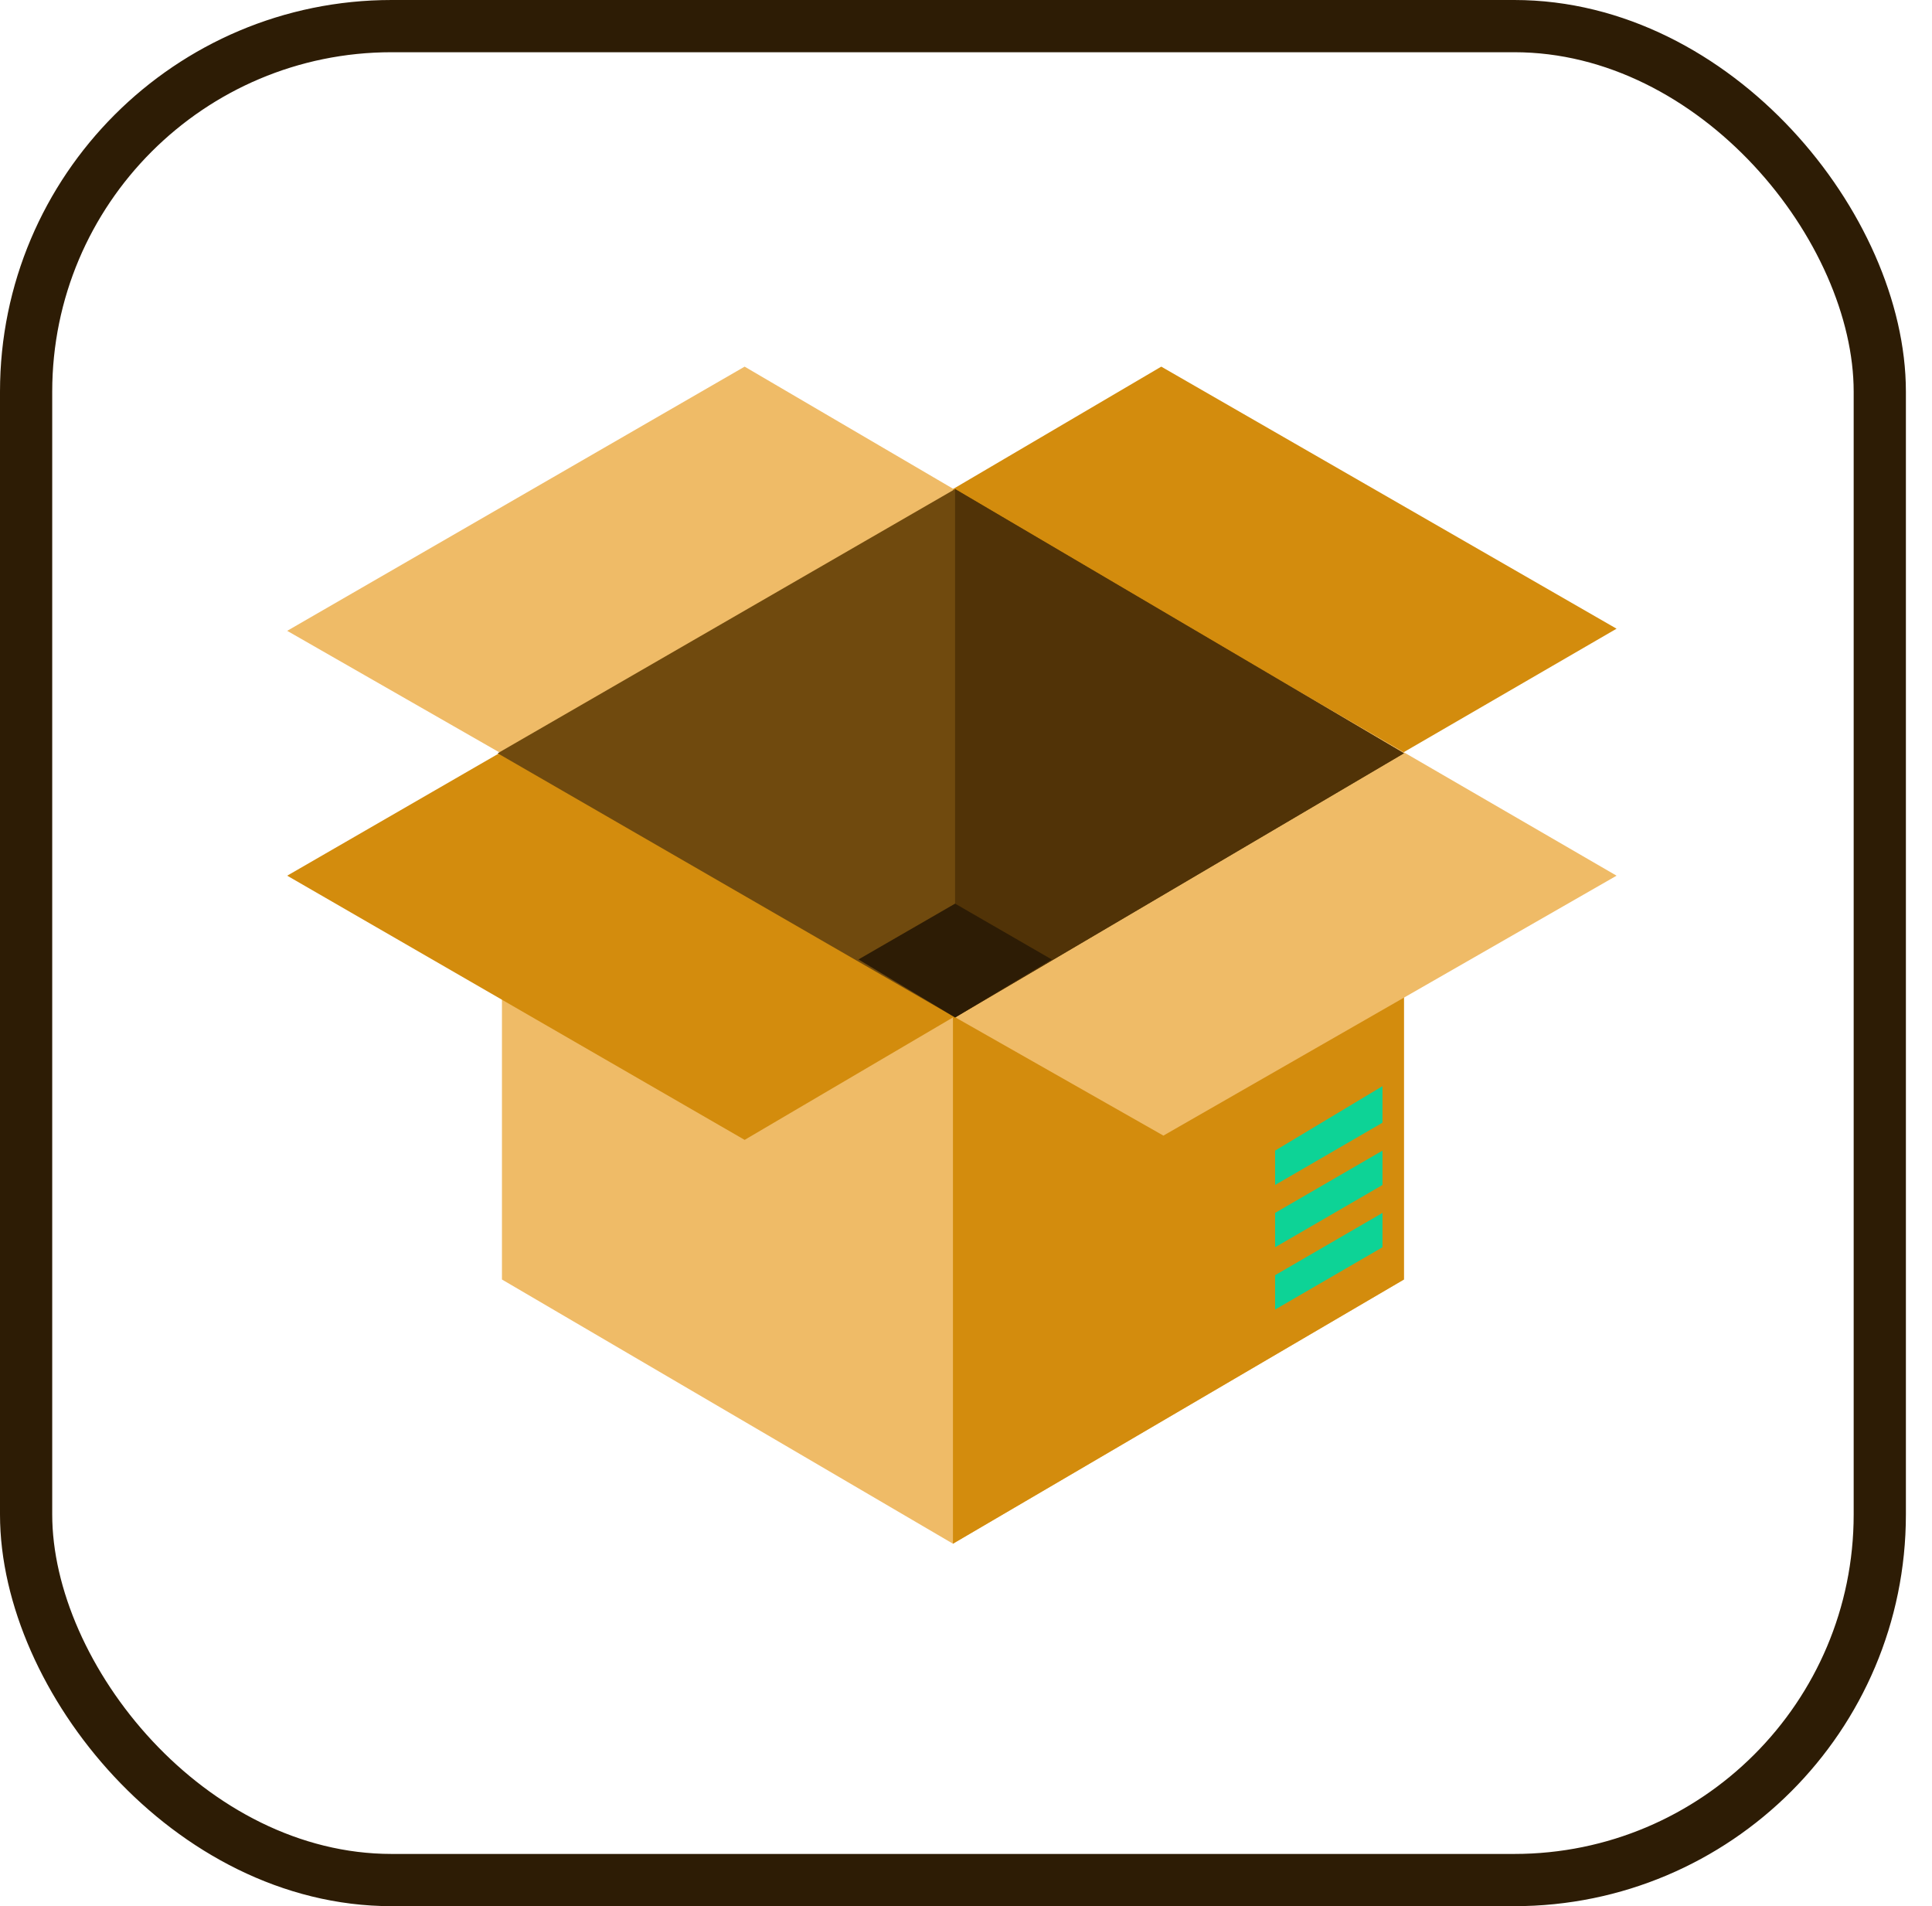 <?xml version="1.0" encoding="UTF-8"?>
<svg width="74px" height="73px" viewBox="0 0 74 73" version="1.1" xmlns="http://www.w3.org/2000/svg" xmlns:xlink="http://www.w3.org/1999/xlink">
    <!-- Generator: Sketch 51.3 (57544) - http://www.bohemiancoding.com/sketch -->
    <title>build-tools/parcel</title>
    <desc>Created with Sketch.</desc>
    <defs>
        <rect id="path-1" x="0" y="0" width="69" height="69" rx="14"></rect>
    </defs>
    <g id="build-tools/parcel" stroke="none" stroke-width="1" fill="none" fill-rule="evenodd">
        <g id="container" transform="translate(2, 2)">
            <mask id="mask-2" fill="white">
                <use xlink:href="#path-1"></use>
            </mask>
            <rect stroke="#2D1C05" stroke-width="2" x="-1" y="-1" width="71" height="71" rx="14"></rect>
        </g>
        <g id="package" transform="translate(11, 14)" fill-rule="nonzero">
            <polygon id="Shape" fill="#D38C0D" points="33.479 20.194 50.918 10.077 33.479 0.041 16.123 10.241"></polygon>
            <g id="Group" fill="#EFBB67">
                <polygon id="Shape" points="17.521 20.194 34.795 10.159 17.521 0.041 0 10.159"></polygon>
                <polygon id="Shape" points="42.774 35.001 25.5 45.119 8.226 35.001 8.226 14.848 25.5 4.73 42.774 14.848"></polygon>
            </g>
            <polyline id="Shape" fill="#D38C0D" points="25.5 4.73 42.774 14.848 42.774 35.001 25.5 45.119"></polyline>
            <polygon id="Shape" fill="#EFBB67" points="33.561 29.49 50.918 19.536 33.479 9.419 16.04 19.536"></polygon>
            <polygon id="Shape" fill="#D38C0D" points="17.521 29.654 34.877 19.454 17.521 9.419 0 19.536"></polygon>
            <polygon id="Shape" fill="#704A0E" points="25.582 24.965 42.774 14.848 25.582 4.73 8.061 14.848"></polygon>
            <polyline id="Shape" fill="#513307" points="25.582 24.965 42.774 14.848 25.582 4.73"></polyline>
            <polygon id="Shape" fill="#2D1C05" points="25.582 24.965 29.284 22.744 25.582 20.606 21.881 22.744"></polygon>
            <g id="Group" transform="translate(37.839, 27.556)" fill="#0DD396">
                <polygon id="Shape" points="0 8.596 4.113 6.21 4.113 4.894 0 7.28"></polygon>
                <polygon id="Shape" points="0 6.21 4.113 3.825 4.113 2.509 0 4.894"></polygon>
                <polygon id="Shape" points="0 3.825 4.113 1.44 4.113 0.041 0 2.509"></polygon>
            </g>
        </g>
    </g>
</svg>